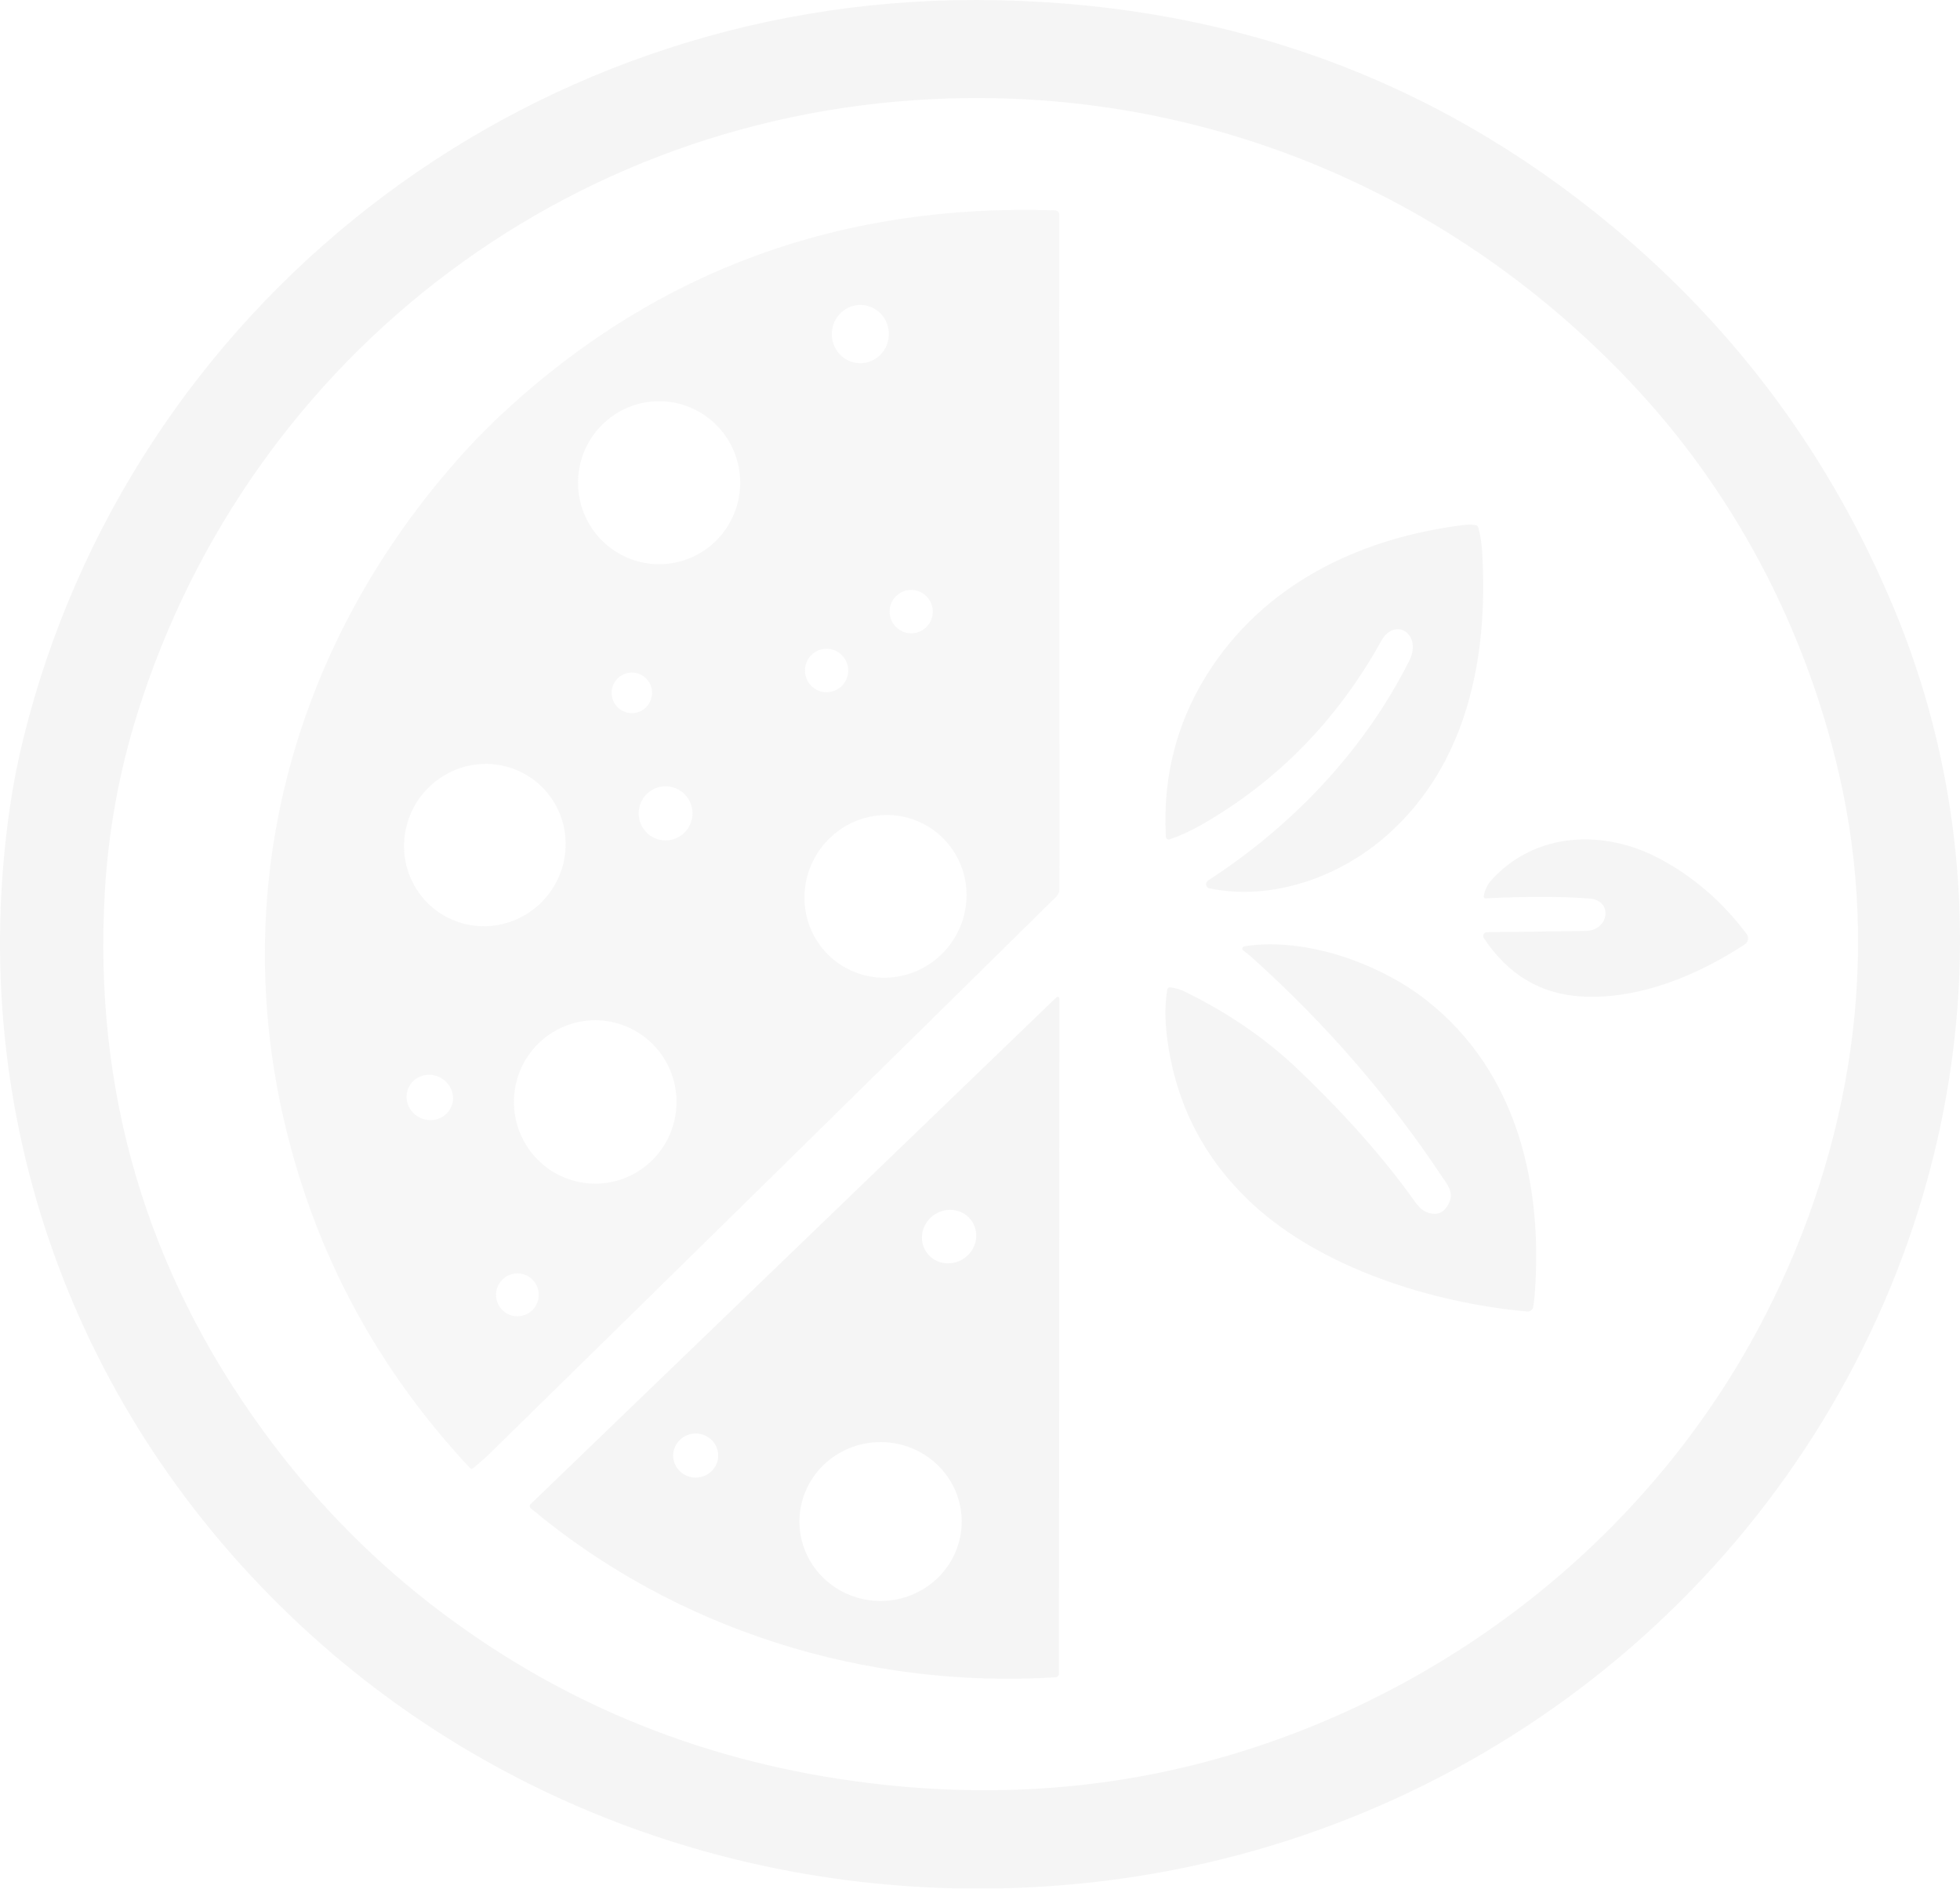<svg width="246" height="237" viewBox="0 0 246 237" fill="none" xmlns="http://www.w3.org/2000/svg">
<g opacity="0.05">
<path d="M238.056 159.588C221.585 201.622 182.538 231.344 136.631 236.258C100.367 240.143 64.37 228.675 37.916 204.15C9.106 177.437 -4.343 139.707 1.24 101.297C1.663 98.378 2.231 95.483 2.944 92.614C16.298 38.658 65.245 -0.119 122.593 0C153.086 0.062 179.679 9.534 202.372 28.415C218.083 41.486 229.878 57.5 237.757 76.458C248.877 103.211 248.519 132.88 238.056 159.588ZM221.639 164.904C232.387 143.848 236.135 120.052 230.797 97.046C226.542 78.698 217.593 61.597 204.506 47.823C182.996 25.175 153.579 12.051 121.687 12.307C72.735 12.692 31.405 44.292 17.245 89.538C14.958 96.85 13.595 104.321 13.157 111.951C11.719 136.892 18.358 159.444 33.073 179.606C39.063 187.808 45.958 194.96 53.758 201.061C69.367 213.269 87.192 220.752 107.232 223.509C124.276 225.854 140.546 224.593 156.044 219.727C184.183 210.897 208.244 191.153 221.639 164.904Z" fill="#333333"/>
<path d="M199.017 116.82C201.964 116.772 202.504 112.99 199.51 112.756C196.005 112.487 191.657 112.478 186.466 112.732C186.274 112.738 186.195 112.644 186.229 112.449C186.362 111.664 186.686 110.989 187.2 110.424C192.769 104.306 201.402 104.077 208.291 107.747C212.556 110.019 216.2 113.171 219.225 117.205C219.298 117.302 219.351 117.415 219.38 117.535C219.409 117.655 219.413 117.78 219.393 117.901C219.373 118.023 219.328 118.139 219.263 118.241C219.197 118.343 219.111 118.43 219.011 118.495C213.019 122.418 205.669 125.48 198.436 125.042C193.344 124.733 189.281 122.301 186.247 117.745C186.198 117.672 186.169 117.586 186.163 117.496C186.157 117.407 186.175 117.317 186.214 117.237C186.254 117.158 186.313 117.091 186.386 117.044C186.459 116.997 186.543 116.972 186.628 116.971C190.676 116.936 194.805 116.885 199.017 116.82Z" fill="#333333"/>
<path d="M181.861 150.964C182.513 149.608 181.664 148.679 180.925 147.567C174.274 137.569 166.369 128.456 157.209 120.227C156.824 119.88 156.438 119.569 156.053 119.293C156.001 119.255 155.962 119.205 155.941 119.148C155.92 119.091 155.917 119.029 155.934 118.971C155.95 118.913 155.985 118.86 156.034 118.819C156.082 118.778 156.143 118.75 156.209 118.739C163.996 117.541 173.257 121.008 178.947 125.446C190.69 134.608 193.669 149.175 192.613 162.555C192.567 163.161 192.503 163.664 192.42 164.064C192.389 164.22 192.293 164.36 192.153 164.456C192.013 164.552 191.838 164.596 191.663 164.58C179.493 163.473 165.832 159.034 157.26 151.137C151.141 145.501 147.548 138.529 146.48 130.223C146.19 127.959 146.201 125.931 146.513 124.14C146.525 124.068 146.568 124.003 146.633 123.959C146.698 123.914 146.78 123.893 146.861 123.901C147.482 123.961 148.11 124.146 148.743 124.454C154.17 127.113 158.875 130.342 162.858 134.141C168.873 139.879 173.789 145.44 177.607 150.823C177.869 151.195 178.415 151.823 178.911 152.042C180.251 152.635 181.234 152.275 181.861 150.964Z" fill="#333333"/>
<path d="M152.248 83.477C159.576 72.709 171.377 67.426 183.64 65.888C184.26 65.809 184.795 65.816 185.245 65.907C185.395 65.935 185.492 66.027 185.536 66.184C185.794 67.078 185.961 68.133 186.034 69.35C186.823 82.574 184.098 95.939 174.128 104.778C168.206 110.028 159.709 113.114 151.78 111.477C151.681 111.456 151.59 111.403 151.52 111.326C151.449 111.249 151.402 111.151 151.384 111.045C151.367 110.938 151.38 110.829 151.421 110.731C151.463 110.633 151.531 110.55 151.617 110.494C161.953 103.818 171.099 94.4 176.862 82.945C178.577 79.535 175.063 77.371 173.374 80.41C167.847 90.367 160.305 98.074 150.748 103.531C149.455 104.271 148.139 104.872 146.802 105.333C146.749 105.351 146.693 105.356 146.638 105.347C146.583 105.339 146.531 105.317 146.485 105.283C146.44 105.249 146.402 105.205 146.375 105.153C146.348 105.102 146.333 105.044 146.33 104.985C145.889 97.11 147.895 89.865 152.248 83.477Z" fill="#333333"/>
<path d="M132.469 210.483C108.568 211.958 84.856 204.515 66.615 189.274C66.577 189.242 66.546 189.203 66.523 189.159C66.501 189.114 66.489 189.066 66.487 189.017C66.485 188.968 66.493 188.919 66.511 188.873C66.529 188.827 66.557 188.785 66.593 188.75L132.442 125.294C132.796 124.954 132.973 125.026 132.973 125.51L132.91 210.026C132.91 210.142 132.865 210.255 132.783 210.34C132.701 210.425 132.589 210.476 132.469 210.483ZM116.844 157.76C117.177 158.042 117.566 158.254 117.989 158.385C118.411 158.515 118.859 158.561 119.306 158.521C119.753 158.48 120.191 158.354 120.595 158.148C120.999 157.943 121.361 157.663 121.66 157.323C122.263 156.639 122.575 155.756 122.526 154.869C122.477 153.983 122.071 153.165 121.397 152.596C121.064 152.314 120.675 152.102 120.252 151.972C119.83 151.841 119.382 151.795 118.935 151.835C118.488 151.876 118.05 152.003 117.646 152.208C117.242 152.413 116.88 152.694 116.581 153.033C115.978 153.718 115.666 154.6 115.715 155.487C115.764 156.373 116.17 157.191 116.844 157.76ZM110.52 200.902C111.857 200.902 113.181 200.644 114.417 200.143C115.652 199.642 116.775 198.908 117.72 197.982C118.666 197.056 119.416 195.958 119.928 194.748C120.44 193.539 120.703 192.242 120.703 190.933C120.703 189.624 120.44 188.328 119.928 187.118C119.416 185.909 118.666 184.81 117.72 183.884C116.775 182.959 115.652 182.224 114.417 181.723C113.181 181.222 111.857 180.965 110.52 180.965C107.819 180.965 105.228 182.015 103.319 183.884C101.409 185.754 100.336 188.289 100.336 190.933C100.336 193.577 101.409 196.113 103.319 197.982C105.228 199.852 107.819 200.902 110.52 200.902ZM87.315 185.419C88.064 185.419 88.782 185.127 89.312 184.609C89.841 184.091 90.139 183.388 90.139 182.655C90.139 181.922 89.841 181.219 89.312 180.7C88.782 180.182 88.064 179.891 87.315 179.891C86.566 179.891 85.848 180.182 85.319 180.7C84.789 181.219 84.492 181.922 84.492 182.655C84.492 183.388 84.789 184.091 85.319 184.609C85.848 185.127 86.566 185.419 87.315 185.419Z" fill="#333333"/>
<g style="mix-blend-mode:plus-darker">
<path d="M37.911 148.767C27.373 116.316 35.032 83.094 57.302 57.813C59.278 55.568 61.373 53.431 63.585 51.4C82.713 33.842 105.66 25.508 132.426 26.398C132.565 26.402 132.698 26.462 132.795 26.564C132.892 26.665 132.946 26.801 132.946 26.943L132.973 111.562C132.973 111.741 132.937 111.919 132.868 112.085C132.799 112.25 132.697 112.401 132.569 112.526C109.083 135.678 85.518 158.836 61.876 182.003C60.941 182.916 60.099 183.67 59.352 184.265C59.226 184.364 59.108 184.355 58.997 184.238C49.221 173.771 42.193 161.947 37.911 148.767ZM103.587 119.435C104.482 120.417 105.564 121.209 106.77 121.766C107.977 122.324 109.284 122.636 110.619 122.684C111.953 122.733 113.287 122.517 114.546 122.049C115.805 121.581 116.963 120.87 117.955 119.957C119.958 118.112 121.16 115.556 121.298 112.85C121.436 110.144 120.498 107.51 118.69 105.527C117.795 104.546 116.713 103.753 115.506 103.196C114.3 102.638 112.992 102.326 111.658 102.278C110.324 102.229 108.989 102.445 107.73 102.913C106.471 103.381 105.313 104.092 104.321 105.005C102.319 106.85 101.116 109.406 100.978 112.112C100.84 114.818 101.779 117.452 103.587 119.435ZM114.367 79.471C114.723 79.471 115.075 79.4 115.403 79.264C115.732 79.127 116.031 78.926 116.282 78.674C116.534 78.421 116.733 78.121 116.869 77.79C117.006 77.46 117.076 77.106 117.076 76.749C117.076 76.391 117.006 76.037 116.869 75.707C116.733 75.377 116.534 75.077 116.282 74.824C116.031 74.572 115.732 74.371 115.403 74.234C115.075 74.097 114.723 74.027 114.367 74.027C113.649 74.027 112.96 74.314 112.452 74.824C111.944 75.335 111.658 76.027 111.658 76.749C111.658 77.471 111.944 78.163 112.452 78.674C112.96 79.184 113.649 79.471 114.367 79.471ZM107.81 45.573C108.758 45.618 109.685 45.277 110.388 44.624C111.09 43.971 111.51 43.06 111.556 42.092C111.601 41.124 111.268 40.177 110.63 39.461C109.992 38.745 109.1 38.317 108.152 38.272C107.204 38.227 106.277 38.569 105.575 39.221C104.872 39.874 104.452 40.785 104.406 41.753C104.361 42.721 104.694 43.668 105.332 44.384C105.971 45.101 106.862 45.528 107.81 45.573ZM103.743 86.866C104.463 86.866 105.153 86.579 105.662 86.067C106.171 85.556 106.456 84.863 106.456 84.14C106.456 83.416 106.171 82.723 105.662 82.212C105.153 81.7 104.463 81.413 103.743 81.413C103.024 81.413 102.334 81.7 101.825 82.212C101.316 82.723 101.03 83.416 101.03 84.14C101.03 84.863 101.316 85.556 101.825 86.067C102.334 86.579 103.024 86.866 103.743 86.866ZM82.725 70.8C85.423 70.8 88.011 69.723 89.92 67.805C91.828 65.888 92.9 63.287 92.9 60.575C92.9 57.863 91.828 55.262 89.92 53.345C88.011 51.427 85.423 50.35 82.725 50.35C81.388 50.35 80.065 50.614 78.831 51.128C77.596 51.642 76.475 52.395 75.53 53.345C74.585 54.294 73.835 55.421 73.324 56.662C72.813 57.903 72.549 59.232 72.549 60.575C72.549 61.918 72.813 63.248 73.324 64.488C73.835 65.729 74.585 66.856 75.53 67.805C76.475 68.755 77.596 69.508 78.831 70.022C80.065 70.536 81.388 70.8 82.725 70.8ZM83.536 105.46C84.432 105.46 85.291 105.102 85.924 104.466C86.557 103.83 86.913 102.966 86.913 102.066C86.913 101.167 86.557 100.303 85.924 99.667C85.291 99.031 84.432 98.673 83.536 98.673C82.641 98.673 81.782 99.031 81.148 99.667C80.515 100.303 80.159 101.167 80.159 102.066C80.159 102.966 80.515 103.83 81.148 104.466C81.782 105.102 82.641 105.46 83.536 105.46ZM74.706 148.533C77.412 148.533 80.007 147.453 81.92 145.53C83.834 143.608 84.909 141 84.909 138.281C84.909 135.562 83.834 132.954 81.92 131.031C80.007 129.109 77.412 128.028 74.706 128.028C72.001 128.028 69.406 129.109 67.492 131.031C65.579 132.954 64.504 135.562 64.504 138.281C64.504 141 65.579 143.608 67.492 145.53C69.406 147.453 72.001 148.533 74.706 148.533ZM79.303 89.489C79.975 89.489 80.619 89.221 81.095 88.743C81.57 88.266 81.837 87.618 81.837 86.943C81.837 86.267 81.57 85.62 81.095 85.142C80.619 84.665 79.975 84.396 79.303 84.396C78.631 84.396 77.987 84.665 77.511 85.142C77.036 85.62 76.769 86.267 76.769 86.943C76.769 87.618 77.036 88.266 77.511 88.743C77.987 89.221 78.631 89.489 79.303 89.489ZM53.469 113.113C54.382 114.076 55.476 114.847 56.691 115.381C57.905 115.916 59.215 116.203 60.546 116.228C61.877 116.253 63.203 116.014 64.448 115.525C65.693 115.036 66.833 114.307 67.803 113.379C69.761 111.504 70.908 108.934 70.99 106.234C71.071 103.533 70.082 100.924 68.239 98.979C67.326 98.016 66.232 97.245 65.017 96.71C63.803 96.176 62.493 95.888 61.162 95.863C59.831 95.839 58.505 96.078 57.26 96.566C56.015 97.055 54.875 97.785 53.905 98.713C51.946 100.587 50.8 103.157 50.718 105.858C50.637 108.558 51.626 111.168 53.469 113.113ZM64.939 165.176C65.649 165.176 66.33 164.892 66.832 164.388C67.334 163.883 67.617 163.199 67.617 162.485C67.617 161.772 67.334 161.087 66.832 160.583C66.33 160.078 65.649 159.795 64.939 159.795C64.229 159.795 63.548 160.078 63.046 160.583C62.544 161.087 62.262 161.772 62.262 162.485C62.262 163.199 62.544 163.883 63.046 164.388C63.548 164.892 64.229 165.176 64.939 165.176ZM51.25 136.552C51.104 136.892 51.029 137.26 51.029 137.634C51.03 138.007 51.105 138.379 51.252 138.728C51.399 139.077 51.614 139.397 51.885 139.669C52.156 139.941 52.477 140.16 52.831 140.313C53.546 140.622 54.348 140.645 55.062 140.377C55.775 140.109 56.342 139.572 56.637 138.883C56.783 138.542 56.858 138.175 56.858 137.801C56.857 137.428 56.781 137.056 56.635 136.707C56.488 136.358 56.273 136.038 56.002 135.766C55.731 135.494 55.409 135.275 55.056 135.122C54.341 134.813 53.539 134.79 52.825 135.058C52.111 135.326 51.545 135.863 51.25 136.552Z" fill="#5C5C5C"/>
</g>
</g>
</svg>
